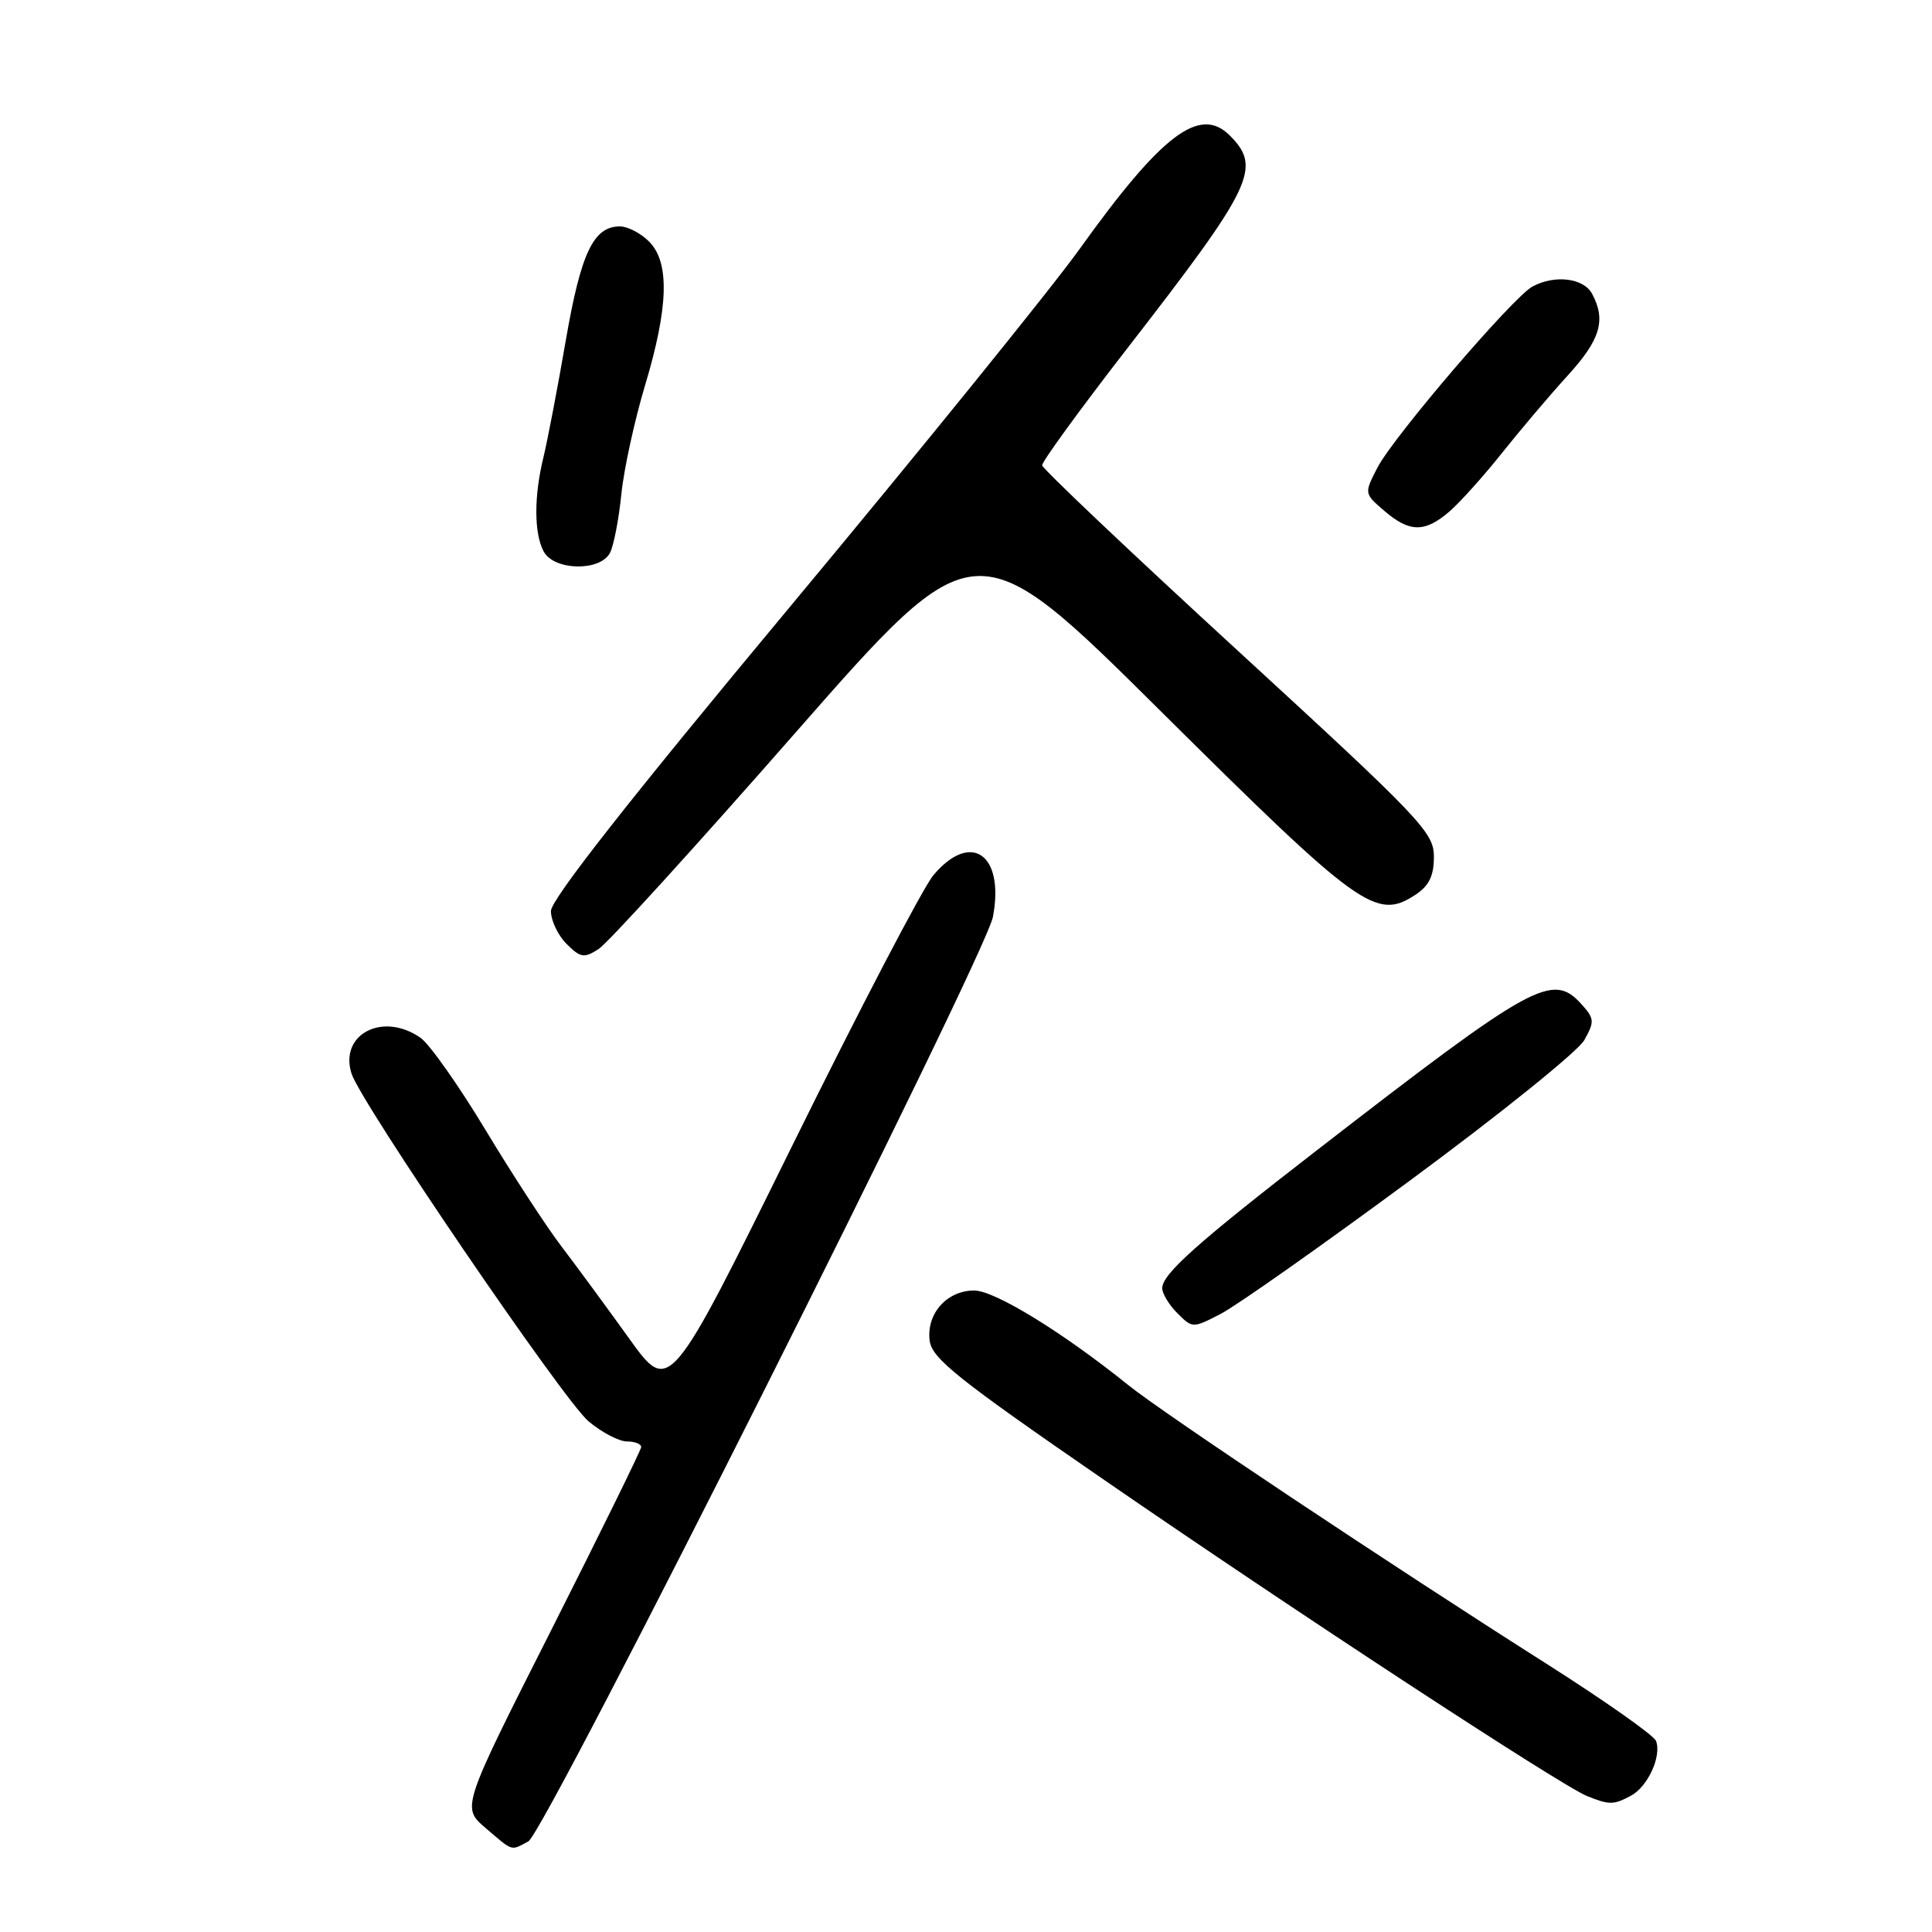 <?xml version="1.0" encoding="UTF-8" standalone="no"?>
<!DOCTYPE svg PUBLIC "-//W3C//DTD SVG 1.1//EN" "http://www.w3.org/Graphics/SVG/1.1/DTD/svg11.dtd" >
<svg xmlns="http://www.w3.org/2000/svg" xmlns:xlink="http://www.w3.org/1999/xlink" version="1.1" viewBox="0 0 256 256">
 <g >
 <path fill="currentColor"
d=" M 70.01 243.99 C 72.24 242.80 130.60 126.65 131.57 121.48 C 133.13 113.19 128.65 110.06 123.68 115.97 C 122.31 117.60 113.88 133.75 104.95 151.86 C 88.70 184.80 88.70 184.80 83.36 177.35 C 80.42 173.26 76.40 167.79 74.43 165.20 C 72.45 162.62 67.92 155.67 64.36 149.77 C 60.81 143.87 56.92 138.36 55.73 137.52 C 50.73 134.02 44.92 137.04 46.58 142.26 C 47.81 146.13 74.67 185.54 77.97 188.32 C 79.72 189.79 82.02 191.00 83.08 191.00 C 84.13 191.00 84.98 191.34 84.96 191.75 C 84.93 192.16 79.57 203.07 73.04 216.00 C 61.16 239.49 61.16 239.49 64.33 242.21 C 68.05 245.39 67.64 245.26 70.01 243.99 Z  M 216.11 237.94 C 218.35 236.74 220.20 232.69 219.43 230.68 C 219.15 229.94 212.59 225.33 204.86 220.42 C 184.42 207.45 154.13 187.27 149.50 183.53 C 140.85 176.56 131.81 171.00 129.09 171.00 C 125.48 171.00 122.76 174.04 123.18 177.60 C 123.45 179.99 126.77 182.64 146.50 196.23 C 171.82 213.67 206.85 236.60 210.30 237.99 C 213.26 239.18 213.81 239.17 216.11 237.94 Z  M 186.96 156.33 C 198.77 147.62 209.11 139.29 209.93 137.82 C 211.30 135.37 211.27 134.96 209.56 133.07 C 205.70 128.80 203.26 130.15 174.50 152.41 C 158.64 164.68 154.00 168.82 154.00 170.70 C 154.00 171.41 154.91 172.91 156.01 174.01 C 158.01 176.01 158.05 176.01 161.76 174.09 C 163.82 173.03 175.16 165.04 186.96 156.33 Z  M 105.38 97.11 C 129.26 69.88 129.26 69.88 153.88 94.31 C 180.20 120.43 182.34 121.97 187.54 118.57 C 189.36 117.37 190.00 116.06 190.00 113.52 C 190.00 110.30 188.33 108.55 164.09 86.29 C 149.84 73.21 138.14 62.12 138.09 61.66 C 138.04 61.20 143.12 54.22 149.37 46.16 C 166.06 24.64 167.22 22.22 162.95 17.95 C 158.98 13.98 153.96 17.77 143.05 33.00 C 139.30 38.23 122.01 59.59 104.62 80.47 C 83.45 105.89 73.00 119.19 73.00 120.72 C 73.00 121.97 73.93 123.93 75.07 125.07 C 76.92 126.92 77.39 126.99 79.32 125.75 C 80.52 124.98 92.24 112.10 105.38 97.11 Z  M 80.83 73.25 C 81.32 72.29 82.00 68.80 82.33 65.50 C 82.66 62.20 84.08 55.71 85.47 51.07 C 88.59 40.68 88.76 34.76 86.00 32.00 C 84.90 30.90 83.17 30.00 82.15 30.00 C 78.64 30.00 76.98 33.48 74.97 45.11 C 73.89 51.38 72.56 58.30 72.03 60.50 C 70.74 65.74 70.75 70.66 72.04 73.07 C 73.41 75.63 79.54 75.75 80.83 73.25 Z  M 192.09 67.75 C 193.51 66.51 196.64 63.02 199.04 60.00 C 201.45 56.98 205.34 52.38 207.70 49.79 C 212.06 45.02 212.84 42.43 210.96 38.93 C 209.84 36.84 206.04 36.37 203.07 37.96 C 200.51 39.33 184.63 57.87 182.52 61.96 C 180.75 65.39 180.75 65.39 183.43 67.69 C 186.79 70.58 188.80 70.59 192.09 67.75 Z "/>
</g>
</svg>